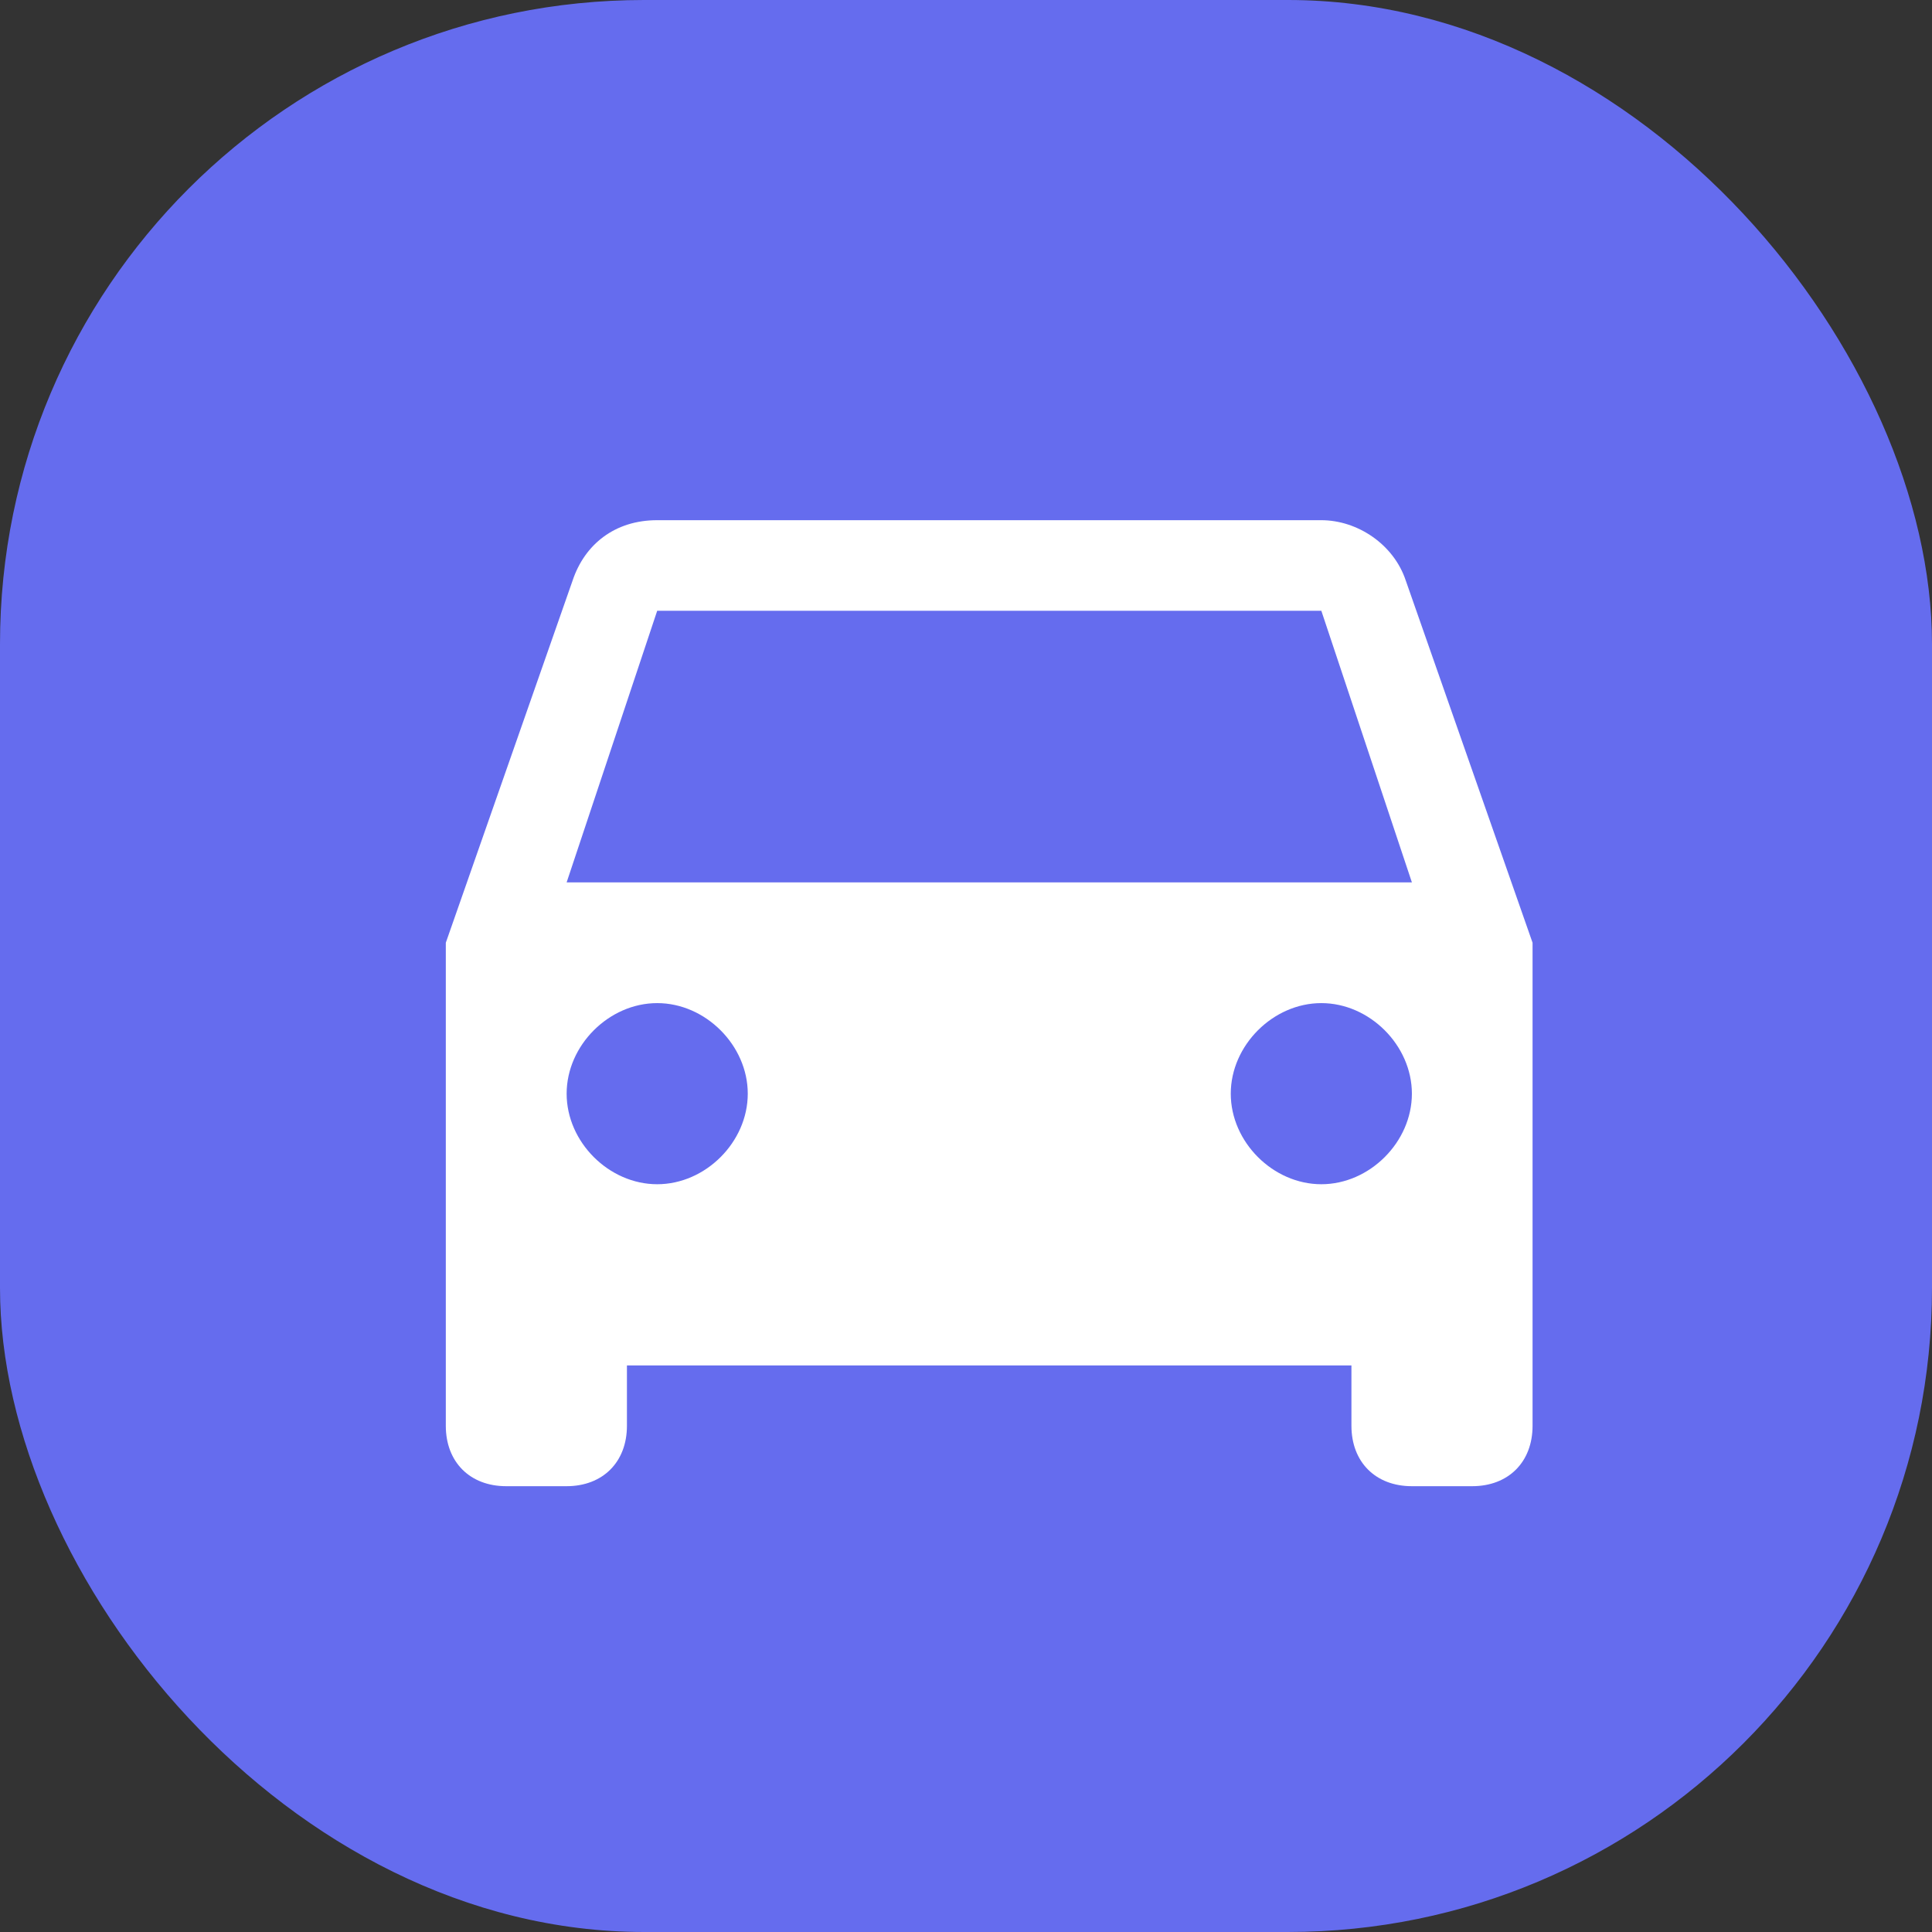 <svg width="24" height="24" viewBox="0 0 24 24" fill="none" xmlns="http://www.w3.org/2000/svg" xmlns:xlink="http://www.w3.org/1999/xlink">
	<rect x="0" y="0" width="24" height="24" fill="#333333" stroke="none"/>
	<desc>
			Created with Pixso.
	</desc>
	<defs/>
	<rect id="Rectangle 217" rx="8" width="24" height="24" fill="#656CEE" fill-opacity="1"/>
	<path id="Shape" d="M17.463 7.212C17.314 6.762 16.863 6.462 16.413 6.462L8.163 6.462C7.638 6.462 7.263 6.762 7.113 7.212L5.538 11.711L5.538 17.712C5.538 18.162 5.838 18.462 6.288 18.462L7.038 18.462C7.488 18.462 7.788 18.162 7.788 17.712L7.788 16.962L16.788 16.962L16.788 17.712C16.788 18.162 17.088 18.462 17.538 18.462L18.288 18.462C18.738 18.462 19.038 18.162 19.038 17.712L19.038 11.711L17.463 7.212ZM8.164 7.587L7.039 10.961L17.539 10.961L16.414 7.587L8.164 7.587ZM7.039 13.586C7.039 14.187 7.564 14.711 8.164 14.711C8.764 14.711 9.289 14.187 9.289 13.586C9.289 12.986 8.764 12.461 8.164 12.461C7.564 12.461 7.039 12.986 7.039 13.586ZM16.414 14.711C15.814 14.711 15.289 14.187 15.289 13.586C15.289 12.986 15.814 12.461 16.414 12.461C17.014 12.461 17.539 12.986 17.539 13.586C17.539 14.187 17.014 14.711 16.414 14.711Z" clip-rule="evenodd" fill="#FFFFFF" fill-opacity="1" fill-rule="evenodd"/>
</svg>
